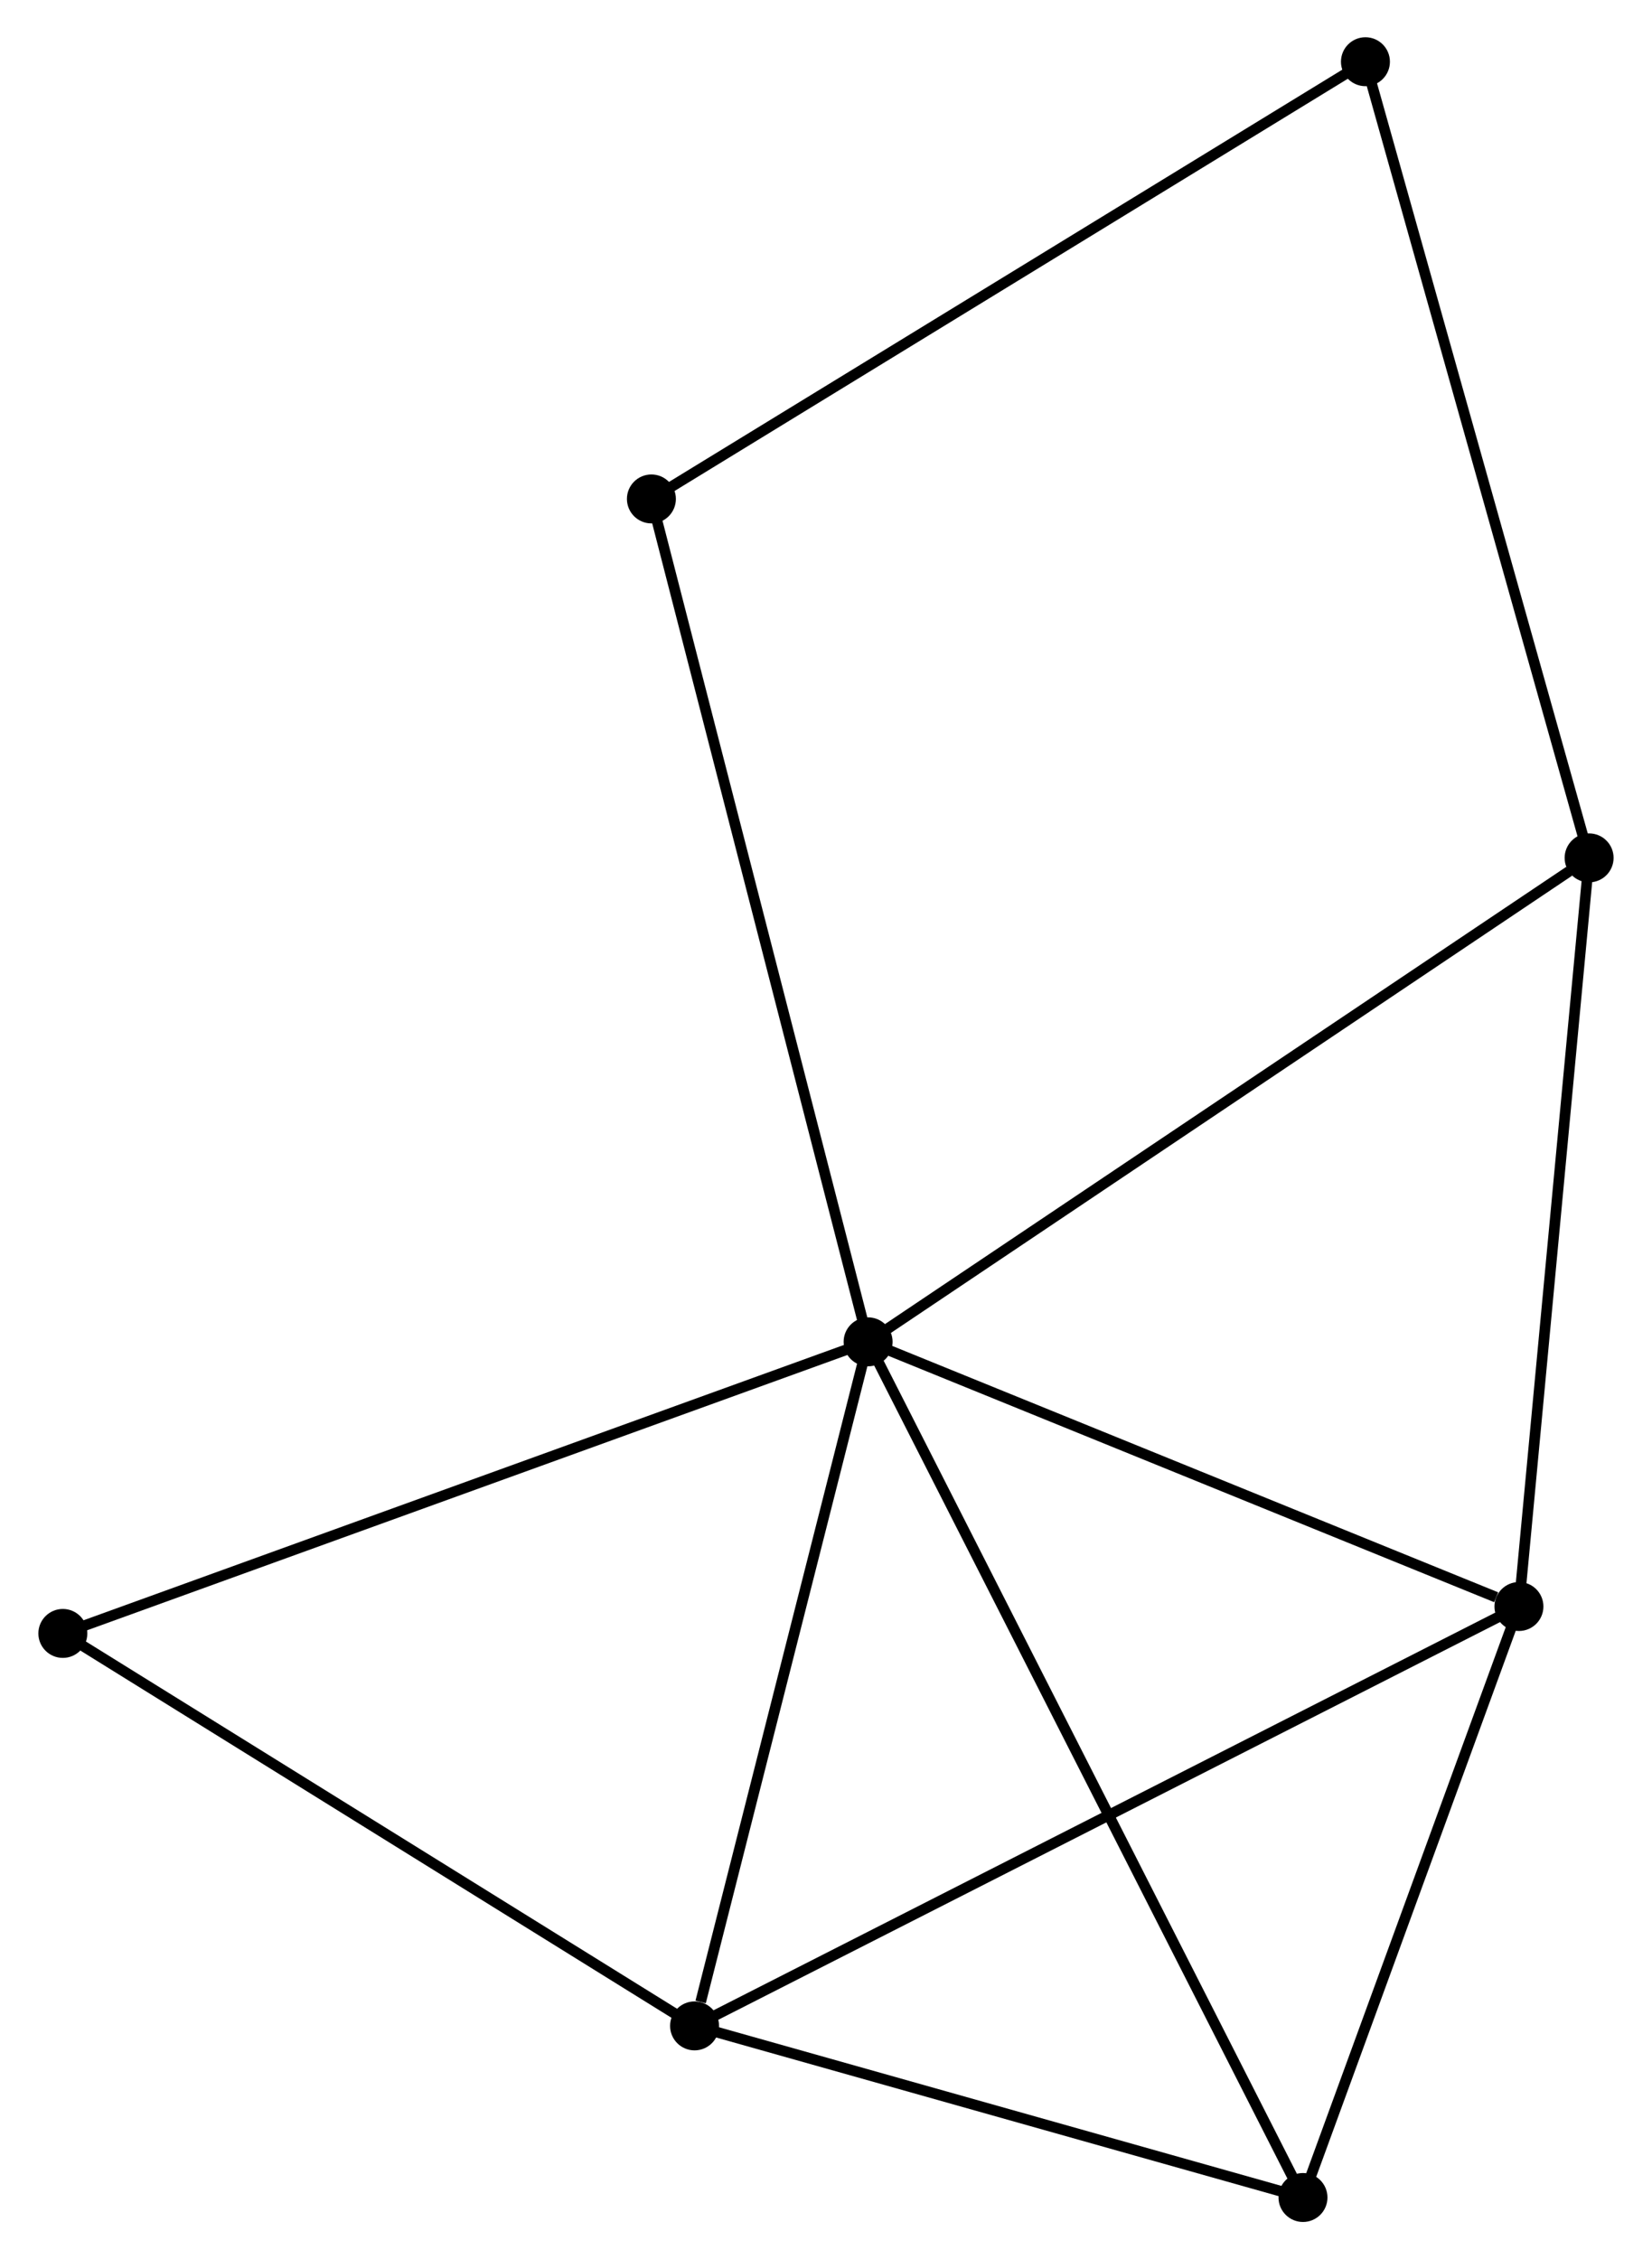 <?xml version="1.0" encoding="UTF-8" standalone="no"?>
<!DOCTYPE svg PUBLIC "-//W3C//DTD SVG 1.1//EN"
 "http://www.w3.org/Graphics/SVG/1.1/DTD/svg11.dtd">
<!-- Generated by graphviz version 2.36.0 (20140111.2315)
 -->
<!-- Title: %3 Pages: 1 -->
<svg width="155pt" height="212pt"
 viewBox="0.00 0.00 155.01 212.30" xmlns="http://www.w3.org/2000/svg" xmlns:xlink="http://www.w3.org/1999/xlink">
<g id="graph0" class="graph" transform="scale(1 1) rotate(0) translate(4 208.299)">
<title>%3</title>
<!-- 0 -->
<g id="node1" class="node"><title>0</title>
<ellipse fill="black" stroke="black" cx="77.461" cy="-82.207" rx="1.8" ry="1.8"/>
</g>
<!-- 1 -->
<g id="node2" class="node"><title>1</title>
<ellipse fill="black" stroke="black" cx="138.612" cy="-57.335" rx="1.8" ry="1.8"/>
</g>
<!-- 0&#45;&#45;1 -->
<g id="edge1" class="edge"><title>0&#45;&#45;1</title>
<path fill="none" stroke="black" d="M79.225,-81.489C87.998,-77.921 126.886,-62.104 136.471,-58.206"/>
</g>
<!-- 2 -->
<g id="node3" class="node"><title>2</title>
<ellipse fill="black" stroke="black" cx="61.156" cy="-17.926" rx="1.8" ry="1.8"/>
</g>
<!-- 0&#45;&#45;2 -->
<g id="edge2" class="edge"><title>0&#45;&#45;2</title>
<path fill="none" stroke="black" d="M76.99,-80.352C74.651,-71.13 64.282,-30.252 61.727,-20.176"/>
</g>
<!-- 3 -->
<g id="node4" class="node"><title>3</title>
<ellipse fill="black" stroke="black" cx="145.206" cy="-127.684" rx="1.8" ry="1.8"/>
</g>
<!-- 0&#45;&#45;3 -->
<g id="edge3" class="edge"><title>0&#45;&#45;3</title>
<path fill="none" stroke="black" d="M79.135,-83.331C88.427,-89.568 133.576,-119.877 143.341,-126.432"/>
</g>
<!-- 4 -->
<g id="node5" class="node"><title>4</title>
<ellipse fill="black" stroke="black" cx="118.322" cy="-1.8" rx="1.8" ry="1.8"/>
</g>
<!-- 0&#45;&#45;4 -->
<g id="edge4" class="edge"><title>0&#45;&#45;4</title>
<path fill="none" stroke="black" d="M78.314,-80.527C83.632,-70.063 112.169,-13.907 117.473,-3.47"/>
</g>
<!-- 6 -->
<g id="node6" class="node"><title>6</title>
<ellipse fill="black" stroke="black" cx="57.1" cy="-161.414" rx="1.8" ry="1.8"/>
</g>
<!-- 0&#45;&#45;6 -->
<g id="edge5" class="edge"><title>0&#45;&#45;6</title>
<path fill="none" stroke="black" d="M76.958,-84.164C74.141,-95.123 60.357,-148.746 57.586,-159.525"/>
</g>
<!-- 7 -->
<g id="node7" class="node"><title>7</title>
<ellipse fill="black" stroke="black" cx="1.8" cy="-54.806" rx="1.8" ry="1.8"/>
</g>
<!-- 0&#45;&#45;7 -->
<g id="edge6" class="edge"><title>0&#45;&#45;7</title>
<path fill="none" stroke="black" d="M75.591,-81.529C65.123,-77.738 13.901,-59.188 3.605,-55.46"/>
</g>
<!-- 1&#45;&#45;2 -->
<g id="edge7" class="edge"><title>1&#45;&#45;2</title>
<path fill="none" stroke="black" d="M136.994,-56.512C126.914,-51.383 72.819,-23.86 62.765,-18.745"/>
</g>
<!-- 1&#45;&#45;3 -->
<g id="edge8" class="edge"><title>1&#45;&#45;3</title>
<path fill="none" stroke="black" d="M138.802,-59.365C139.765,-69.638 144.092,-115.803 145.027,-125.779"/>
</g>
<!-- 1&#45;&#45;4 -->
<g id="edge9" class="edge"><title>1&#45;&#45;4</title>
<path fill="none" stroke="black" d="M137.937,-55.487C134.856,-47.056 122.149,-12.275 119.021,-3.712"/>
</g>
<!-- 2&#45;&#45;4 -->
<g id="edge10" class="edge"><title>2&#45;&#45;4</title>
<path fill="none" stroke="black" d="M63.058,-17.39C71.737,-14.941 107.539,-4.842 116.354,-2.355"/>
</g>
<!-- 2&#45;&#45;7 -->
<g id="edge11" class="edge"><title>2&#45;&#45;7</title>
<path fill="none" stroke="black" d="M59.444,-18.99C50.776,-24.376 11.824,-48.578 3.407,-53.808"/>
</g>
<!-- 5 -->
<g id="node8" class="node"><title>5</title>
<ellipse fill="black" stroke="black" cx="124.19" cy="-202.499" rx="1.8" ry="1.8"/>
</g>
<!-- 3&#45;&#45;5 -->
<g id="edge12" class="edge"><title>3&#45;&#45;5</title>
<path fill="none" stroke="black" d="M144.686,-129.533C141.779,-139.884 127.551,-190.533 124.691,-200.714"/>
</g>
<!-- 5&#45;&#45;6 -->
<g id="edge13" class="edge"><title>5&#45;&#45;6</title>
<path fill="none" stroke="black" d="M122.531,-201.483C113.33,-195.848 68.618,-168.467 58.947,-162.545"/>
</g>
</g>
</svg>
